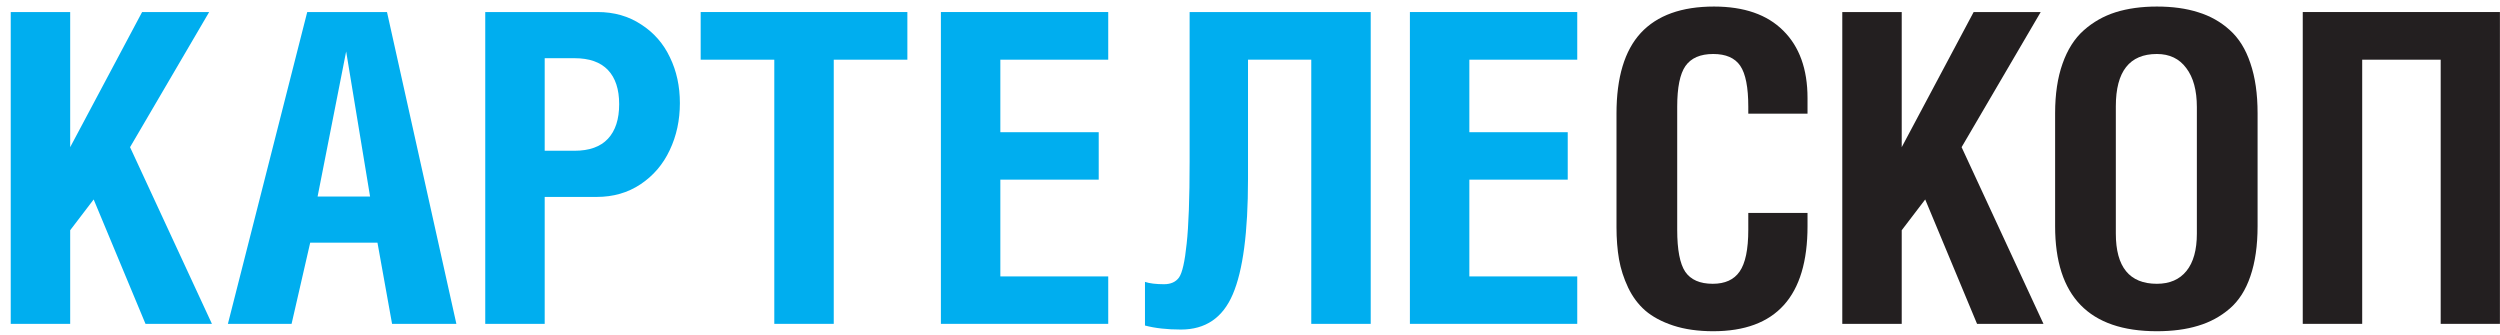 <svg width="231" height="31" viewBox="0 0 231 31" fill="none" xmlns="http://www.w3.org/2000/svg">
<path d="M0.992 29.924V1.112H6.485V13.599L13.131 1.112H19.328L12.017 13.599L19.582 29.924H13.444L8.655 18.43L6.485 21.274V29.924H0.992Z" fill="#00AEEF"/>
<path d="M21.058 29.924L28.388 1.112H35.758L42.169 29.924H36.227L34.878 22.424H28.662L26.942 29.924H21.058ZM29.346 18.157H34.194L31.985 4.755L29.346 18.157Z" fill="#00AEEF"/>
<path d="M44.837 29.924V1.112H55.217C56.742 1.112 58.084 1.495 59.244 2.261C60.417 3.015 61.303 4.028 61.903 5.3C62.515 6.56 62.821 7.969 62.821 9.528C62.821 11.112 62.508 12.56 61.883 13.872C61.27 15.183 60.371 16.235 59.185 17.027C58.013 17.807 56.664 18.196 55.139 18.196H50.33V29.924H44.837ZM50.33 13.93H53.086C54.455 13.93 55.484 13.56 56.175 12.82C56.866 12.079 57.211 11.015 57.211 9.625C57.211 8.248 56.866 7.196 56.175 6.469C55.484 5.742 54.455 5.378 53.086 5.378H50.33V13.93Z" fill="#00AEEF"/>
<path d="M64.742 5.515V1.112H83.841V5.515H77.038V29.924H71.545V5.515H64.742Z" fill="#00AEEF"/>
<path d="M86.939 29.924V1.112H102.401V5.515H92.432V12.216H101.521V16.599H92.432V25.541H102.401V29.924H86.939Z" fill="#00AEEF"/>
<path d="M105.796 30.079V26.047C106.226 26.19 106.813 26.261 107.555 26.261C108.181 26.261 108.644 26.053 108.943 25.638C109.243 25.209 109.478 24.17 109.647 22.521C109.829 20.872 109.921 18.339 109.921 14.924V1.112H126.654V29.924H121.161V5.515H115.316V16.56C115.316 21.469 114.847 25.015 113.908 27.196C112.983 29.365 111.387 30.45 109.119 30.45C107.842 30.45 106.734 30.326 105.796 30.079Z" fill="#00AEEF"/>
<path d="M130.275 29.924V1.112H145.738V5.515H135.768V12.216H144.858V16.599H135.768V25.541H145.738V29.924H130.275Z" fill="#00AEEF"/>
<path d="M149.364 20.982V10.502C149.364 7.151 150.113 4.664 151.612 3.041C153.123 1.417 155.378 0.605 158.375 0.605C161.151 0.605 163.282 1.346 164.767 2.826C166.266 4.307 167.015 6.385 167.015 9.06V10.502H161.542V9.859C161.542 8.067 161.294 6.807 160.799 6.079C160.304 5.352 159.47 4.989 158.297 4.989C157.111 4.989 156.257 5.359 155.736 6.099C155.228 6.826 154.974 8.079 154.974 9.859V21.235C154.974 23.079 155.221 24.372 155.717 25.112C156.225 25.852 157.072 26.222 158.258 26.222C159.392 26.222 160.219 25.846 160.74 25.093C161.275 24.326 161.542 23.041 161.542 21.235V19.677H167.015V20.904C167.015 27.372 164.109 30.605 158.297 30.605C156.902 30.605 155.671 30.43 154.602 30.079C153.547 29.729 152.687 29.268 152.022 28.696C151.37 28.125 150.843 27.417 150.439 26.573C150.035 25.716 149.754 24.846 149.598 23.963C149.442 23.067 149.364 22.073 149.364 20.982Z" fill="#231F20"/>
<path d="M170.227 29.924V1.112H175.719V13.599L182.366 1.112H188.562L181.252 13.599L188.817 29.924H182.679L177.889 18.43L175.719 21.274V29.924H170.227Z" fill="#231F20"/>
<path d="M189.893 20.904V10.463C189.893 8.696 190.121 7.17 190.577 5.885C191.034 4.586 191.685 3.56 192.532 2.807C193.392 2.041 194.376 1.482 195.484 1.131C196.605 0.781 197.875 0.605 199.296 0.605C200.742 0.605 202.013 0.781 203.108 1.131C204.215 1.469 205.186 2.015 206.02 2.768C206.867 3.521 207.506 4.547 207.936 5.846C208.379 7.131 208.601 8.67 208.601 10.463V20.904C208.601 22.696 208.379 24.235 207.936 25.521C207.506 26.794 206.867 27.794 206.02 28.521C205.173 29.248 204.202 29.774 203.108 30.099C202.013 30.437 200.742 30.605 199.296 30.605C193.027 30.605 189.893 27.372 189.893 20.904ZM195.503 21.586C195.503 24.677 196.768 26.222 199.296 26.222C200.482 26.222 201.394 25.826 202.032 25.034C202.671 24.242 202.99 23.093 202.99 21.586V9.898C202.99 8.352 202.665 7.151 202.013 6.294C201.374 5.424 200.469 4.989 199.296 4.989C196.768 4.989 195.503 6.599 195.503 9.82V21.586Z" fill="#231F20"/>
<path d="M212.774 29.924V1.112H230.992V29.924H225.519V5.515H218.267V29.924H212.774Z" fill="#231F20"/>
</svg>
